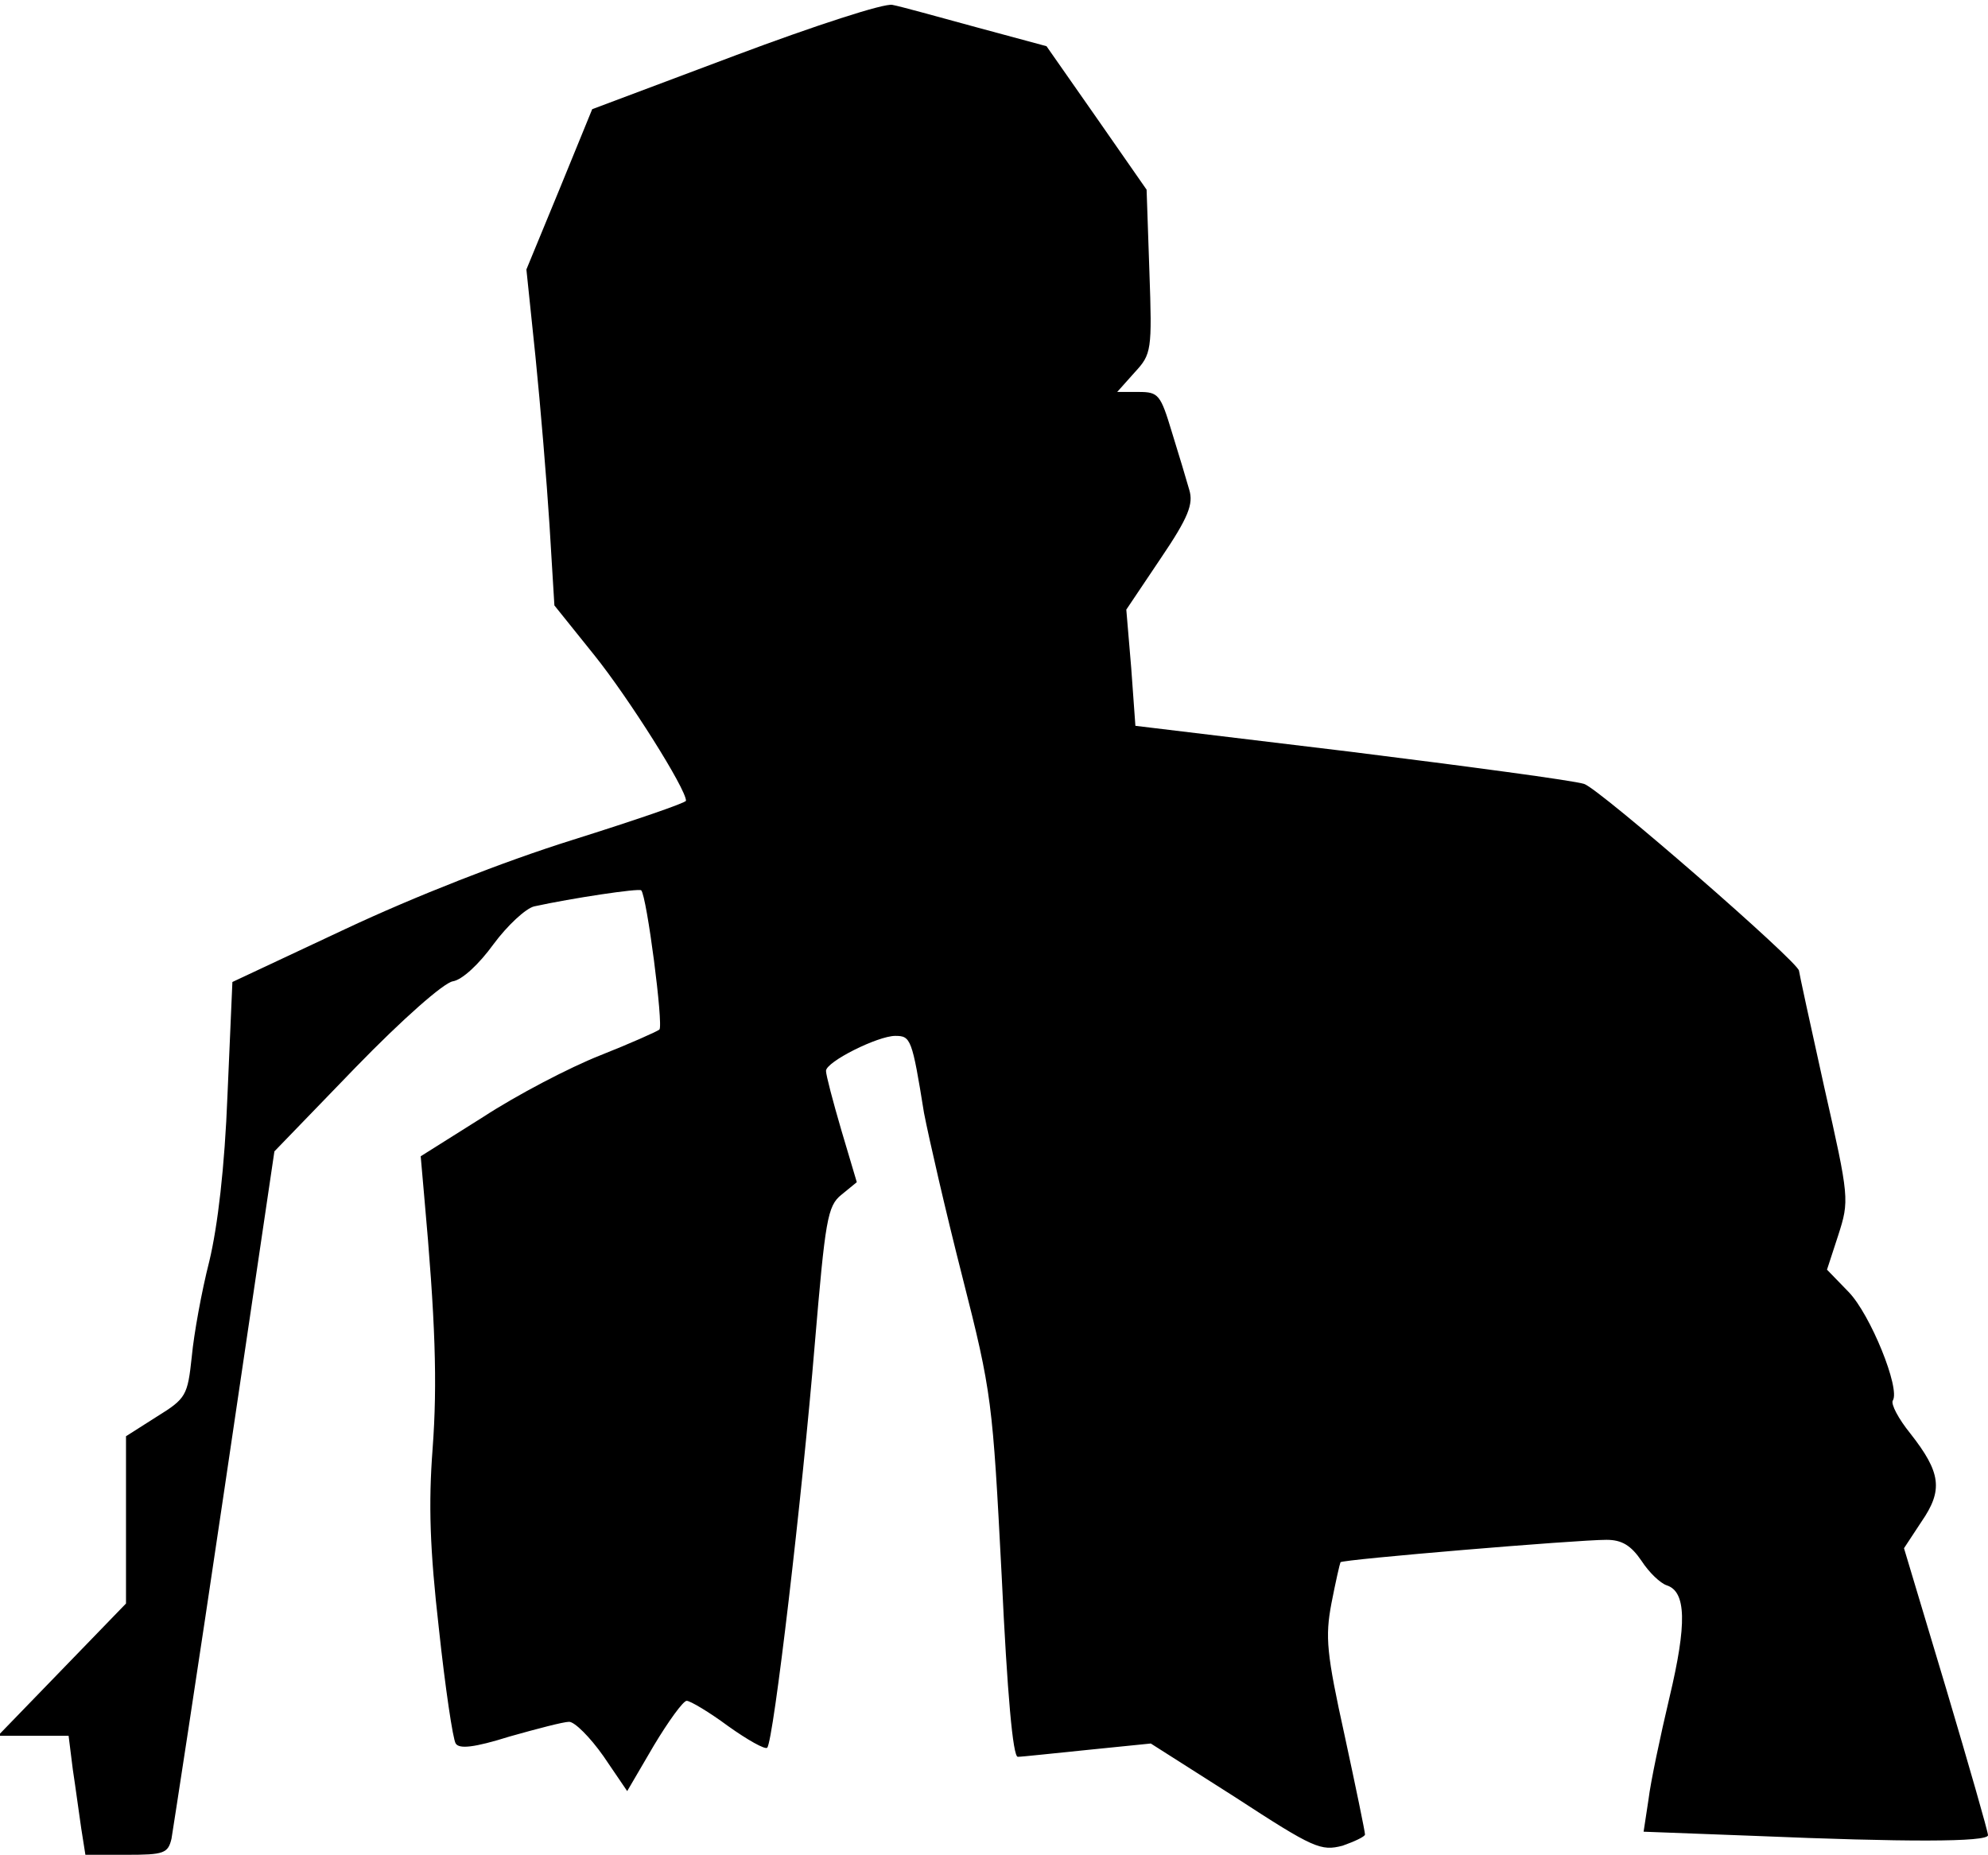 <?xml version="1.0" standalone="no"?>
<!DOCTYPE svg PUBLIC "-//W3C//DTD SVG 20010904//EN"
 "http://www.w3.org/TR/2001/REC-SVG-20010904/DTD/svg10.dtd">
<svg version="1.0" xmlns="http://www.w3.org/2000/svg"
 width="284pt" height="265pt" viewBox="0 0 284 265"
 preserveAspectRatio="xMidYMid meet">
<g transform="translate(0,265) scale(0.1,-0.1)"
fill="#000000" stroke="none">
<path fill="#000000" stroke="none" d="M1051 2571 l-205 -77 -47 -115 -47
-114 13 -125 c7 -69 16 -177 20 -240 l7 -115 57 -71 c49 -61 131 -191 131
-208 0 -3 -73 -28 -162 -56 -99 -31 -226 -81 -324 -127 l-162 -76 -7 -161 c-4
-104 -14 -188 -26 -238 -11 -43 -22 -104 -25 -136 -6 -56 -8 -60 -50 -86 l-44
-28 0 -119 0 -120 -91 -94 -92 -95 50 0 51 0 6 -48 c4 -26 9 -64 12 -84 l6
-38 59 0 c53 0 59 2 64 23 2 12 37 238 76 502 l71 480 116 120 c67 69 126 121
139 123 13 2 37 24 58 53 20 27 46 51 58 54 55 12 149 26 153 23 8 -8 32 -193
26 -199 -4 -3 -42 -20 -85 -37 -43 -17 -118 -56 -167 -88 l-89 -56 5 -57 c16
-177 19 -267 12 -361 -6 -79 -4 -143 9 -257 9 -84 20 -158 24 -164 5 -8 26 -6
77 10 39 11 77 21 85 21 8 0 30 -22 49 -49 l34 -50 38 65 c21 35 42 64 47 64
5 0 32 -16 59 -36 28 -20 53 -34 56 -31 9 9 50 359 68 577 15 177 18 197 38
213 l22 18 -22 74 c-12 41 -22 79 -22 85 0 13 74 50 99 50 22 0 24 -4 41 -110
7 -36 31 -141 55 -235 42 -165 43 -177 56 -427 8 -169 16 -258 23 -258 6 0 51
5 101 10 l89 9 121 -77 c112 -73 122 -77 153 -69 17 6 32 13 32 16 0 4 -13 67
-29 141 -26 118 -28 141 -19 189 6 31 12 57 13 59 3 4 337 32 380 32 22 0 35
-8 50 -30 11 -17 27 -32 36 -35 28 -9 29 -55 4 -160 -13 -55 -27 -121 -30
-146 l-7 -46 159 -6 c214 -9 333 -9 333 1 0 5 -27 99 -60 210 l-60 200 25 38
c31 45 28 70 -16 126 -17 21 -28 42 -25 47 11 17 -32 123 -63 155 l-31 32 16
49 c16 50 16 53 -20 212 -20 90 -36 164 -36 166 0 12 -285 260 -307 267 -16 5
-166 25 -334 46 l-307 37 -6 83 -7 83 49 73 c40 59 47 78 41 98 -4 14 -15 51
-25 83 -16 53 -19 57 -47 57 l-31 0 25 28 c24 26 25 31 21 144 l-4 117 -71
102 -72 103 -100 27 c-55 15 -109 30 -120 32 -11 3 -112 -30 -224 -72z"/>
</g>
</svg>
